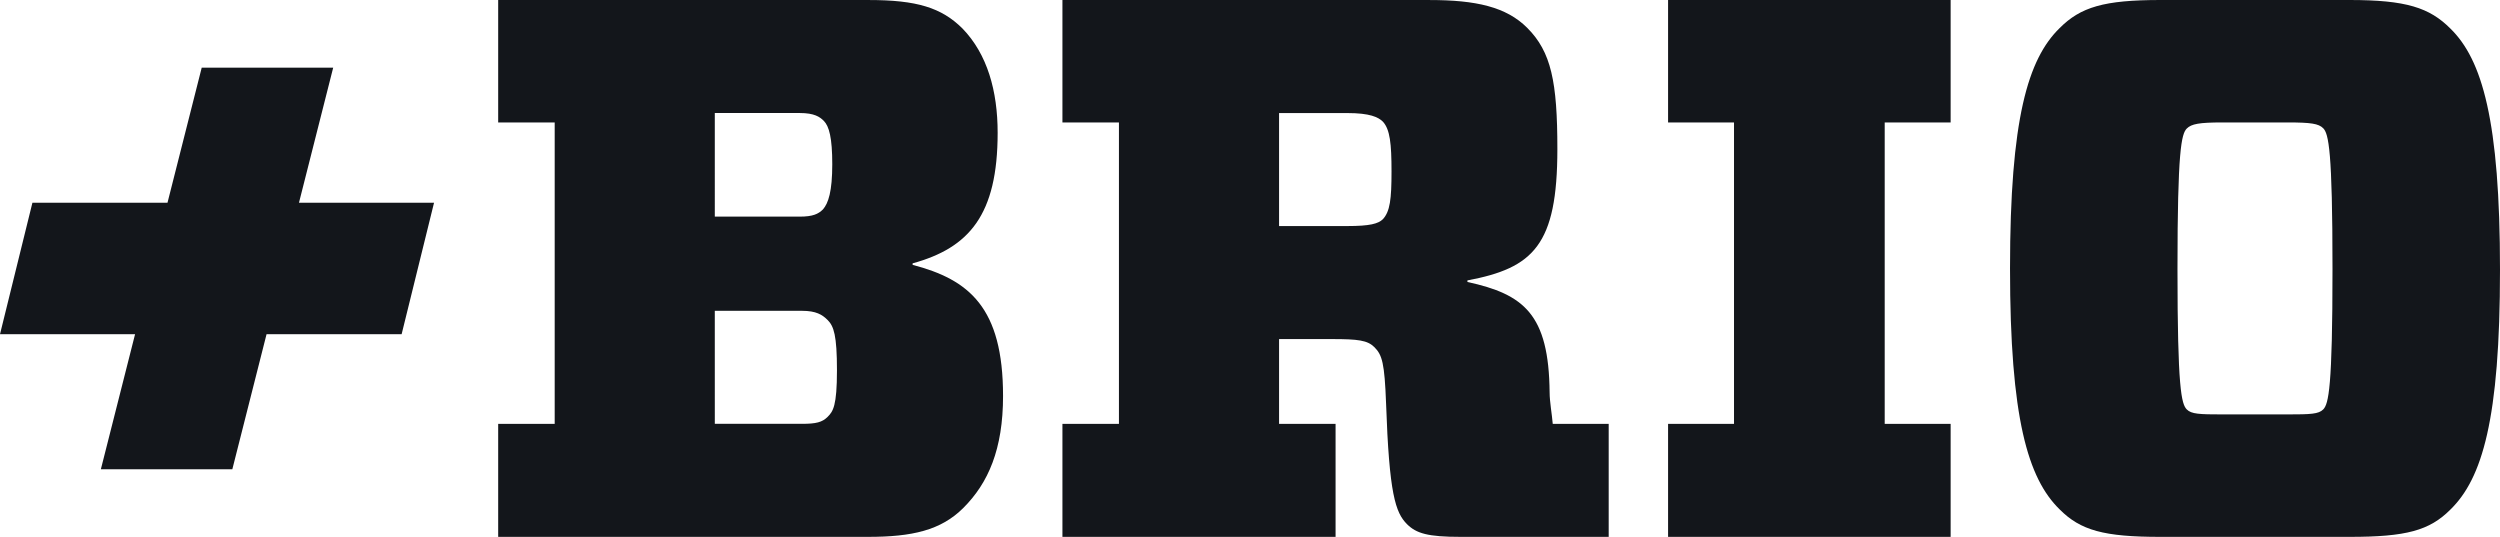 <?xml version="1.0" encoding="utf-8"?>
<!-- Generator: Adobe Illustrator 15.1.0, SVG Export Plug-In . SVG Version: 6.00 Build 0)  -->
<!DOCTYPE svg PUBLIC "-//W3C//DTD SVG 1.1//EN" "http://www.w3.org/Graphics/SVG/1.1/DTD/svg11.dtd">
<svg version="1.1" id="Layer_1" xmlns="http://www.w3.org/2000/svg" xmlns:xlink="http://www.w3.org/1999/xlink" x="0px" y="0px"
	 width="785.039px" height="168.588px" viewBox="12.149 510.984 785.039 168.588"
	 enable-background="new 12.149 510.984 785.039 168.588" xml:space="preserve">
<g>
	<path fill="#13161B" d="M327.121,635.312c0-27.766-10.652-36.521-28.396-41.156v-0.48c17.746-4.871,26.701-15.188,26.701-40.998
		c0-13.146-3.244-24.688-11.032-32.729c-6.578-6.564-14.363-8.961-29.458-8.961h-116.35v38.441h17.746v94.646h-17.746v35.494H284.69
		c13.88,0,22.916-2.041,29.982-9.107c7.785-7.793,12.452-18.354,12.452-35.16L327.121,635.312z M236.608,546.474h26.666
		c4.622,0,6.323,1.229,7.542,2.445c1.706,1.701,2.679,5.359,2.679,13.644c0,8.521-1.218,12.224-2.922,14.175
		c-1.461,1.447-3.167,2.271-7.299,2.271h-26.666V546.474L236.608,546.474z M272.04,641.882c-1.698,1.703-3.656,2.191-8.033,2.191
		h-27.396l-0.006-35.488h27.396c4.383,0,6.335,1.182,8.039,2.894c1.951,1.942,2.928,4.854,2.928,15.8
		C274.968,638.474,273.746,640.177,272.04,641.882z"/>
	<path fill="#13161B" d="M499.747,644.076h-0.013c-0.229-2.957-0.979-6.941-0.979-9.863c-0.24-24.584-8.062-30.807-25.812-34.688
		v-0.49c20.703-3.893,28.246-11.061,28.246-41.24c0-21.18-1.938-30.535-9.479-38.078c-6.575-6.572-16.063-8.725-30.671-8.725
		h-115.27v38.441h17.746v94.646h-17.746v35.492h85.772V644.08h-17.746v-26.62h16.567c8.271,0,11.197,0.365,13.385,2.557
		c2.438,2.439,3.174,4.998,3.651,17.656c0.979,28.479,2.936,34.254,6.563,37.898c2.937,2.926,6.58,3.998,16.801,3.998h46.542
		v-35.492L499.747,644.076L499.747,644.076z M446.424,579.789c-1.456,1.459-4.129,2.18-11.188,2.18l-0.003,0.002h-21.438v-35.484
		h21.438c7.062,0,9.738,1.27,11.188,2.723c2.2,2.436,2.688,6.854,2.688,15.625C449.111,573.587,448.627,577.351,446.424,579.789z"/>
	<polygon fill="#13161B" points="624.681,644.076 624.681,679.57 535.95,679.57 535.95,644.076 556.654,644.076 556.654,549.431 
		535.95,549.431 535.95,510.984 624.681,510.984 624.681,549.431 603.975,549.431 603.975,644.076 	"/>
	<path fill="#13161B" d="M781.602,519.945c-6.565-6.564-13.879-8.961-31.646-8.961h-59.396c-17.771,0-25.066,2.229-31.646,8.811
		c-9.979,9.736-15.587,28.525-15.587,75.51c0,46.986,5.604,65.9,15.587,75.646c6.563,6.58,13.871,8.621,31.646,8.621h59.396
		c17.771,0,25.069-1.98,31.646-8.562c9.979-9.742,15.586-28.27,15.586-75.254C797.188,548.783,791.577,529.685,781.602,519.945z
		 M741.672,639.552c-1.452,1.455-3.889,1.564-11.197,1.564h-20.438c-7.315,0-9.741-0.109-11.203-1.564v0.002
		c-1.699-1.703-2.923-6.607-2.923-44.104c0-37.246,1.227-42.396,2.919-44.104c1.466-1.457,3.889-1.914,11.211-1.914h20.438
		c7.309,0,9.738,0.361,11.188,1.82c1.696,1.709,2.922,6.936,2.922,44.182C744.594,632.675,743.368,637.849,741.672,639.552z"/>
</g>
<polygon display="none" fill="#FFFFFF" points="103.518,539.078 65.069,539.078 65.069,576.05 28.098,576.05 28.098,614.5 
	65.069,614.5 65.069,651.47 103.518,651.47 103.518,614.5 140.489,614.5 140.489,576.05 103.518,576.05 "/>
<path fill="#231F20" d="M0,281.984V450.57h168.586V281.984H0z M140.489,385.5h-36.971v36.971H65.069V385.5H28.098v-38.45h36.971
	v-36.973h38.449v36.973h36.971V385.5L140.489,385.5z"/>
<g>
	<path fill="#13161B" d="M106.031,574.641h42.415l-10.18,41.284H95.851L85.105,658.34H43.821l10.744-42.415H12.15l10.18-41.284
		h42.416l10.746-42.415h41.286L106.031,574.641z"/>
</g>
</svg>
